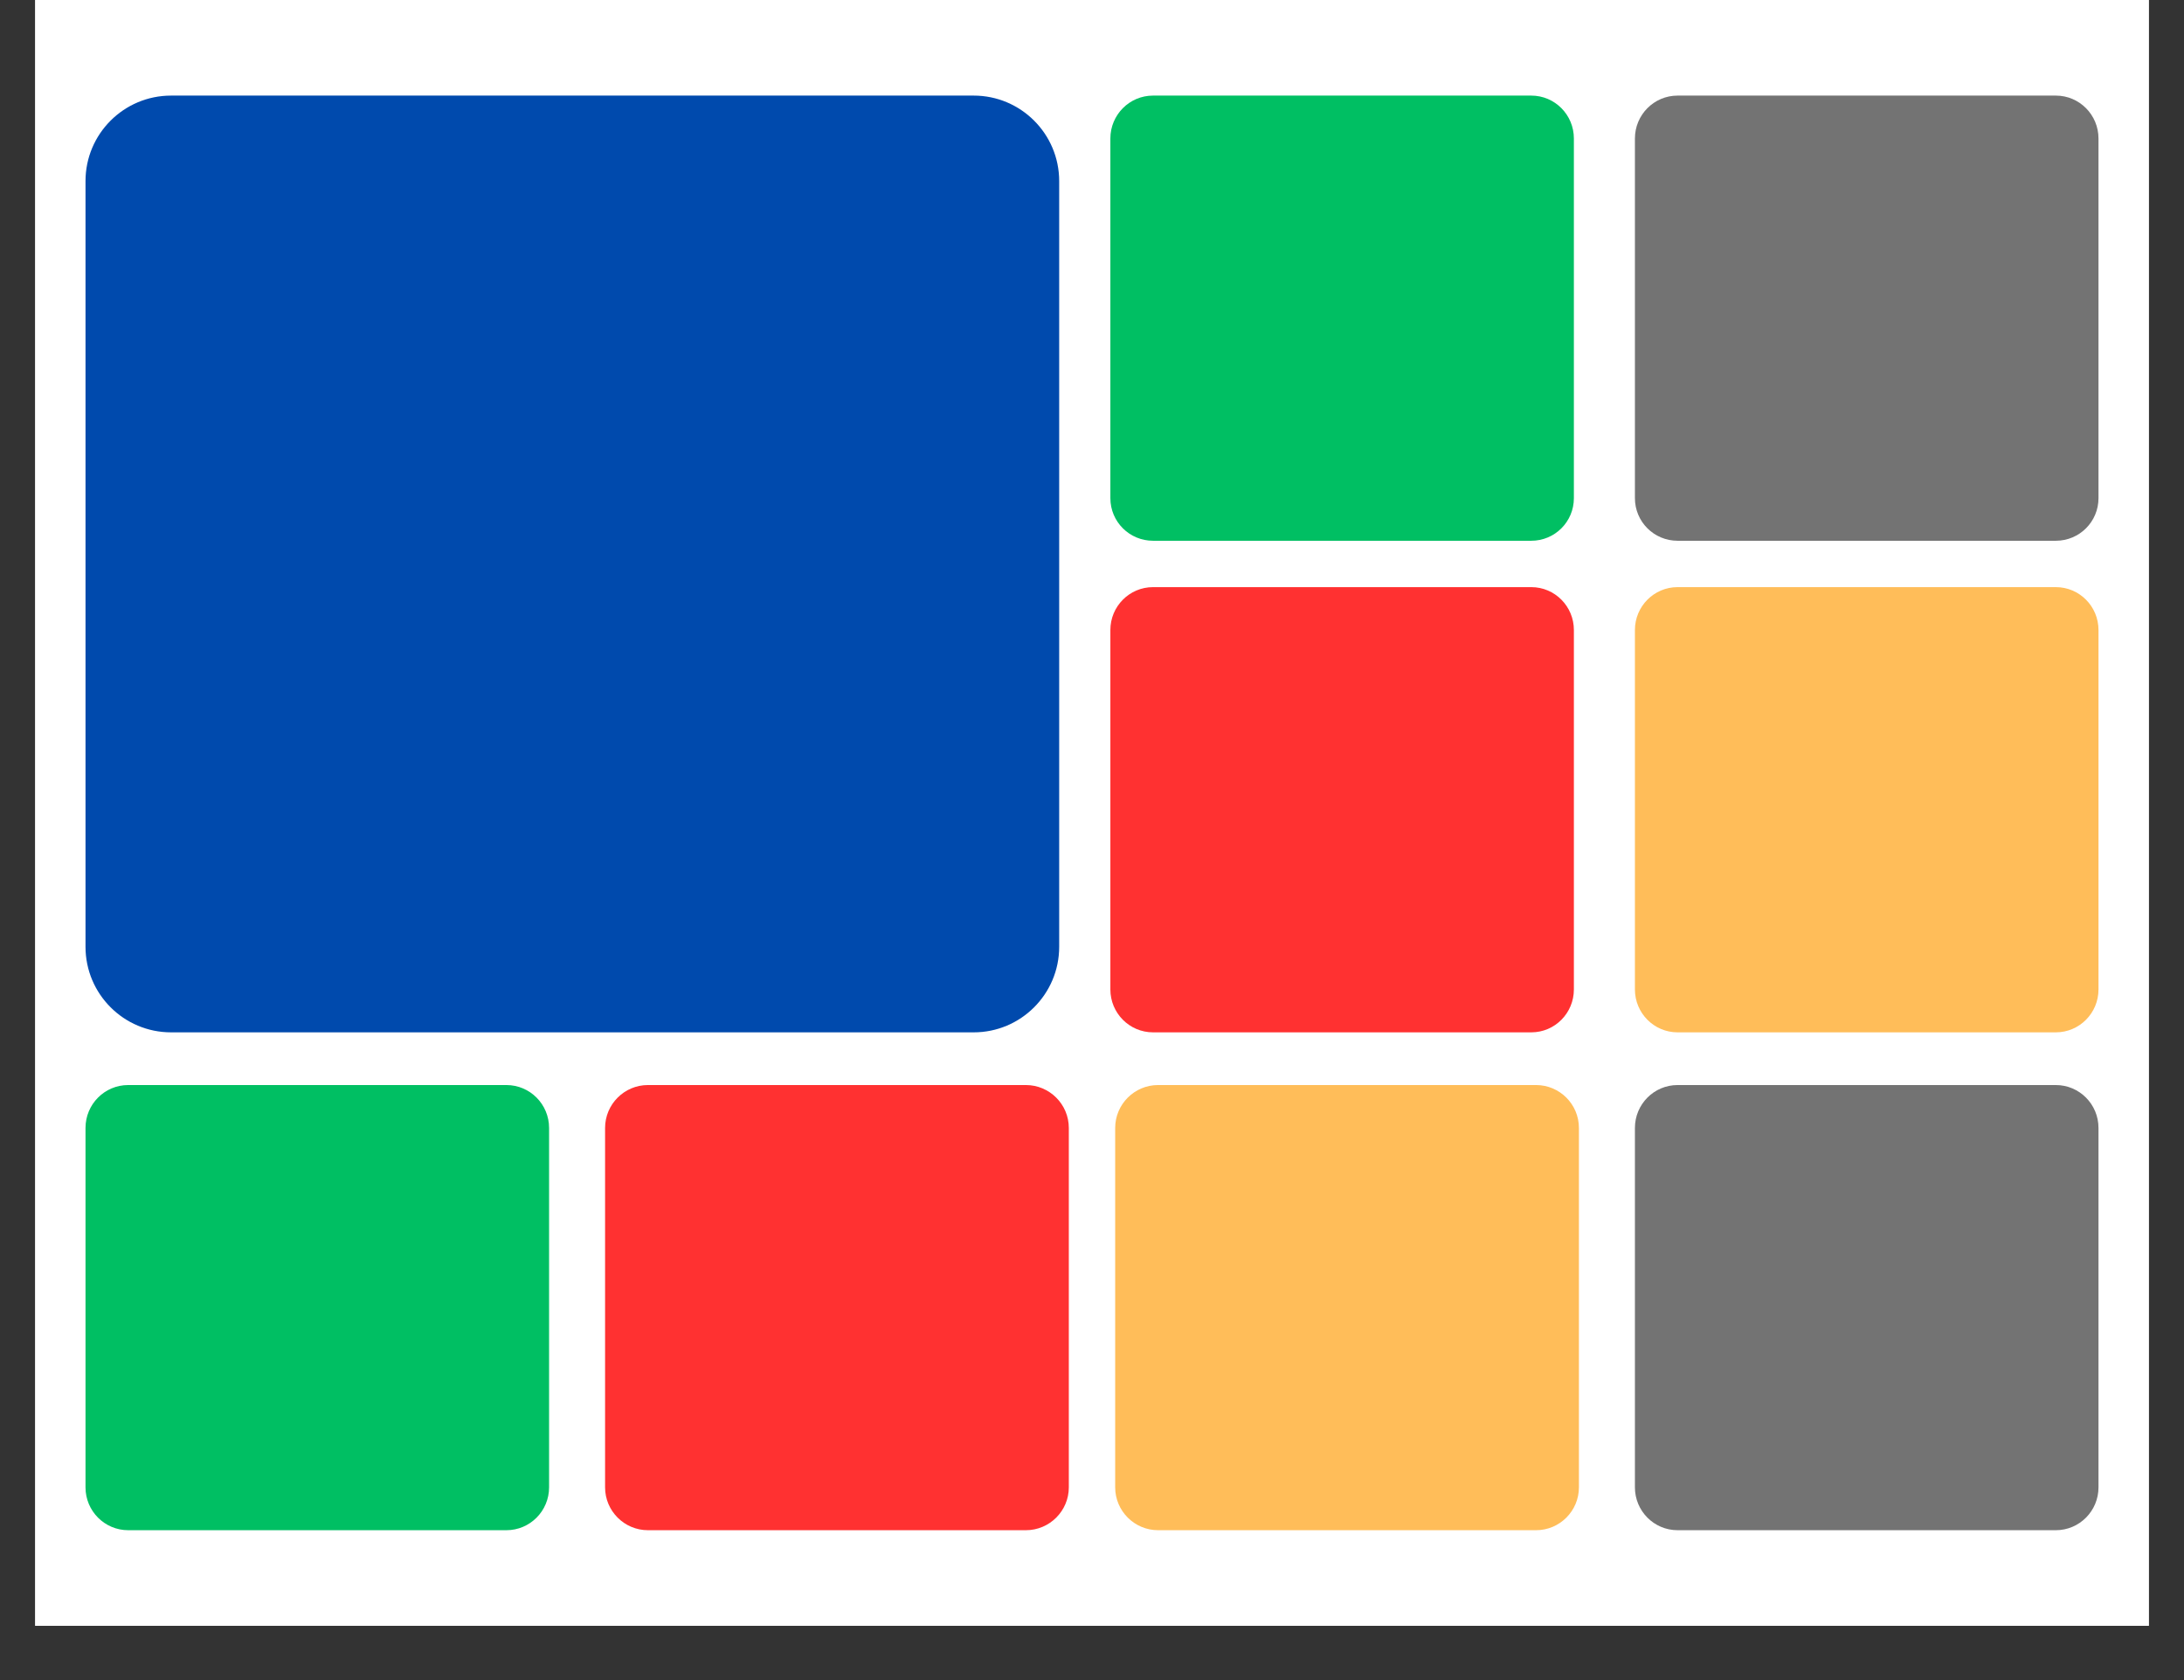 <svg xmlns="http://www.w3.org/2000/svg" xmlns:xlink="http://www.w3.org/1999/xlink" width="52" zoomAndPan="magnify" viewBox="0 0 39 30" height="40" preserveAspectRatio="xMidYMid meet" version="1.0"><rect x="0" y="0" width="39" height="30" fill="#333333" stroke="none"/><defs><clipPath id="835d340146"><path d="M 0.629 0 L 38.371 0 L 38.371 29.031 L 0.629 29.031 Z M 0.629 0 " clip-rule="nonzero"/></clipPath><clipPath id="284f98b170"><path d="M 1.527 1.707 L 18.914 1.707 L 18.914 18.434 L 1.527 18.434 Z M 1.527 1.707 " clip-rule="nonzero"/></clipPath><clipPath id="bcdbb56967"><path d="M 3.055 1.707 L 17.387 1.707 C 18.23 1.707 18.914 2.391 18.914 3.234 L 18.914 16.906 C 18.914 17.75 18.23 18.434 17.387 18.434 L 3.055 18.434 C 2.211 18.434 1.527 17.75 1.527 16.906 L 1.527 3.234 C 1.527 2.391 2.211 1.707 3.055 1.707 Z M 3.055 1.707 " clip-rule="nonzero"/></clipPath><clipPath id="97fde558c1"><path d="M 19.828 1.707 L 28.105 1.707 L 28.105 9.656 L 19.828 9.656 Z M 19.828 1.707 " clip-rule="nonzero"/></clipPath><clipPath id="b85f635e09"><path d="M 20.59 1.707 L 27.344 1.707 C 27.766 1.707 28.105 2.051 28.105 2.473 L 28.105 8.895 C 28.105 9.316 27.766 9.656 27.344 9.656 L 20.59 9.656 C 20.168 9.656 19.828 9.316 19.828 8.895 L 19.828 2.473 C 19.828 2.051 20.168 1.707 20.59 1.707 Z M 20.59 1.707 " clip-rule="nonzero"/></clipPath><clipPath id="793cf1acab"><path d="M 19.828 10.484 L 28.105 10.484 L 28.105 18.434 L 19.828 18.434 Z M 19.828 10.484 " clip-rule="nonzero"/></clipPath><clipPath id="5ed1cb483c"><path d="M 20.59 10.484 L 27.344 10.484 C 27.766 10.484 28.105 10.828 28.105 11.25 L 28.105 17.668 C 28.105 18.09 27.766 18.434 27.344 18.434 L 20.59 18.434 C 20.168 18.434 19.828 18.09 19.828 17.668 L 19.828 11.25 C 19.828 10.828 20.168 10.484 20.59 10.484 Z M 20.59 10.484 " clip-rule="nonzero"/></clipPath><clipPath id="bba9c46d7c"><path d="M 19.914 19.375 L 28.195 19.375 L 28.195 27.324 L 19.914 27.324 Z M 19.914 19.375 " clip-rule="nonzero"/></clipPath><clipPath id="733e22c864"><path d="M 20.68 19.375 L 27.43 19.375 C 27.852 19.375 28.195 19.719 28.195 20.141 L 28.195 26.559 C 28.195 26.98 27.852 27.324 27.43 27.324 L 20.68 27.324 C 20.258 27.324 19.914 26.98 19.914 26.559 L 19.914 20.141 C 19.914 19.719 20.258 19.375 20.68 19.375 Z M 20.68 19.375 " clip-rule="nonzero"/></clipPath><clipPath id="ec7000846c"><path d="M 1.527 19.375 L 9.805 19.375 L 9.805 27.324 L 1.527 27.324 Z M 1.527 19.375 " clip-rule="nonzero"/></clipPath><clipPath id="e59a412b67"><path d="M 2.289 19.375 L 9.043 19.375 C 9.465 19.375 9.805 19.719 9.805 20.141 L 9.805 26.559 C 9.805 26.98 9.465 27.324 9.043 27.324 L 2.289 27.324 C 1.867 27.324 1.527 26.98 1.527 26.559 L 1.527 20.141 C 1.527 19.719 1.867 19.375 2.289 19.375 Z M 2.289 19.375 " clip-rule="nonzero"/></clipPath><clipPath id="613814fcc5"><path d="M 29.195 1.707 L 37.473 1.707 L 37.473 9.656 L 29.195 9.656 Z M 29.195 1.707 " clip-rule="nonzero"/></clipPath><clipPath id="5f7e894e70"><path d="M 29.957 1.707 L 36.711 1.707 C 37.133 1.707 37.473 2.051 37.473 2.473 L 37.473 8.895 C 37.473 9.316 37.133 9.656 36.711 9.656 L 29.957 9.656 C 29.535 9.656 29.195 9.316 29.195 8.895 L 29.195 2.473 C 29.195 2.051 29.535 1.707 29.957 1.707 Z M 29.957 1.707 " clip-rule="nonzero"/></clipPath><clipPath id="dead83ebc6"><path d="M 29.195 10.484 L 37.473 10.484 L 37.473 18.434 L 29.195 18.434 Z M 29.195 10.484 " clip-rule="nonzero"/></clipPath><clipPath id="16b8b6f0fe"><path d="M 29.957 10.484 L 36.711 10.484 C 37.133 10.484 37.473 10.828 37.473 11.25 L 37.473 17.668 C 37.473 18.09 37.133 18.434 36.711 18.434 L 29.957 18.434 C 29.535 18.434 29.195 18.09 29.195 17.668 L 29.195 11.25 C 29.195 10.828 29.535 10.484 29.957 10.484 Z M 29.957 10.484 " clip-rule="nonzero"/></clipPath><clipPath id="a80ec94dd4"><path d="M 29.195 19.375 L 37.473 19.375 L 37.473 27.324 L 29.195 27.324 Z M 29.195 19.375 " clip-rule="nonzero"/></clipPath><clipPath id="527c9119a6"><path d="M 29.957 19.375 L 36.711 19.375 C 37.133 19.375 37.473 19.719 37.473 20.141 L 37.473 26.559 C 37.473 26.98 37.133 27.324 36.711 27.324 L 29.957 27.324 C 29.535 27.324 29.195 26.98 29.195 26.559 L 29.195 20.141 C 29.195 19.719 29.535 19.375 29.957 19.375 Z M 29.957 19.375 " clip-rule="nonzero"/></clipPath><clipPath id="bb50f7669f"><path d="M 10.805 19.375 L 19.086 19.375 L 19.086 27.324 L 10.805 27.324 Z M 10.805 19.375 " clip-rule="nonzero"/></clipPath><clipPath id="75508fcb2b"><path d="M 11.57 19.375 L 18.32 19.375 C 18.742 19.375 19.086 19.719 19.086 20.141 L 19.086 26.559 C 19.086 26.98 18.742 27.324 18.32 27.324 L 11.57 27.324 C 11.148 27.324 10.805 26.98 10.805 26.559 L 10.805 20.141 C 10.805 19.719 11.148 19.375 11.57 19.375 Z M 11.57 19.375 " clip-rule="nonzero"/></clipPath></defs><g clip-path="url(#835d340146)"><path fill="#ffffff" d="M 0.629 0 L 38.371 0 L 38.371 29.031 L 0.629 29.031 Z M 0.629 0 " fill-opacity="1" fill-rule="nonzero"/><path fill="#ffffff" d="M 0.629 0 L 38.371 0 L 38.371 29.031 L 0.629 29.031 Z M 0.629 0 " fill-opacity="1" fill-rule="nonzero"/></g><g clip-path="url(#284f98b170)"><g clip-path="url(#bcdbb56967)"><path fill="#004aad" d="M 1.527 1.707 L 18.914 1.707 L 18.914 18.434 L 1.527 18.434 Z M 1.527 1.707 " fill-opacity="1" fill-rule="nonzero"/></g></g><g clip-path="url(#97fde558c1)"><g clip-path="url(#b85f635e09)"><path fill="#00bf63" d="M 19.828 1.707 L 28.105 1.707 L 28.105 9.656 L 19.828 9.656 Z M 19.828 1.707 " fill-opacity="1" fill-rule="nonzero"/></g></g><g clip-path="url(#793cf1acab)"><g clip-path="url(#5ed1cb483c)"><path fill="#ff3131" d="M 19.828 10.484 L 28.105 10.484 L 28.105 18.434 L 19.828 18.434 Z M 19.828 10.484 " fill-opacity="1" fill-rule="nonzero"/></g></g><g clip-path="url(#bba9c46d7c)"><g clip-path="url(#733e22c864)"><path fill="#ffbd59" d="M 19.914 19.375 L 28.195 19.375 L 28.195 27.324 L 19.914 27.324 Z M 19.914 19.375 " fill-opacity="1" fill-rule="nonzero"/></g></g><g clip-path="url(#ec7000846c)"><g clip-path="url(#e59a412b67)"><path fill="#00bf63" d="M 1.527 19.375 L 9.805 19.375 L 9.805 27.324 L 1.527 27.324 Z M 1.527 19.375 " fill-opacity="1" fill-rule="nonzero"/></g></g><g clip-path="url(#613814fcc5)"><g clip-path="url(#5f7e894e70)"><path fill="#737373" d="M 29.195 1.707 L 37.473 1.707 L 37.473 9.656 L 29.195 9.656 Z M 29.195 1.707 " fill-opacity="1" fill-rule="nonzero"/></g></g><g clip-path="url(#dead83ebc6)"><g clip-path="url(#16b8b6f0fe)"><path fill="#ffbd59" d="M 29.195 10.484 L 37.473 10.484 L 37.473 18.434 L 29.195 18.434 Z M 29.195 10.484 " fill-opacity="1" fill-rule="nonzero"/></g></g><g clip-path="url(#a80ec94dd4)"><g clip-path="url(#527c9119a6)"><path fill="#737373" d="M 29.195 19.375 L 37.473 19.375 L 37.473 27.324 L 29.195 27.324 Z M 29.195 19.375 " fill-opacity="1" fill-rule="nonzero"/></g></g><g clip-path="url(#bb50f7669f)"><g clip-path="url(#75508fcb2b)"><path fill="#ff3131" d="M 10.805 19.375 L 19.086 19.375 L 19.086 27.324 L 10.805 27.324 Z M 10.805 19.375 " fill-opacity="1" fill-rule="nonzero"/></g></g></svg>